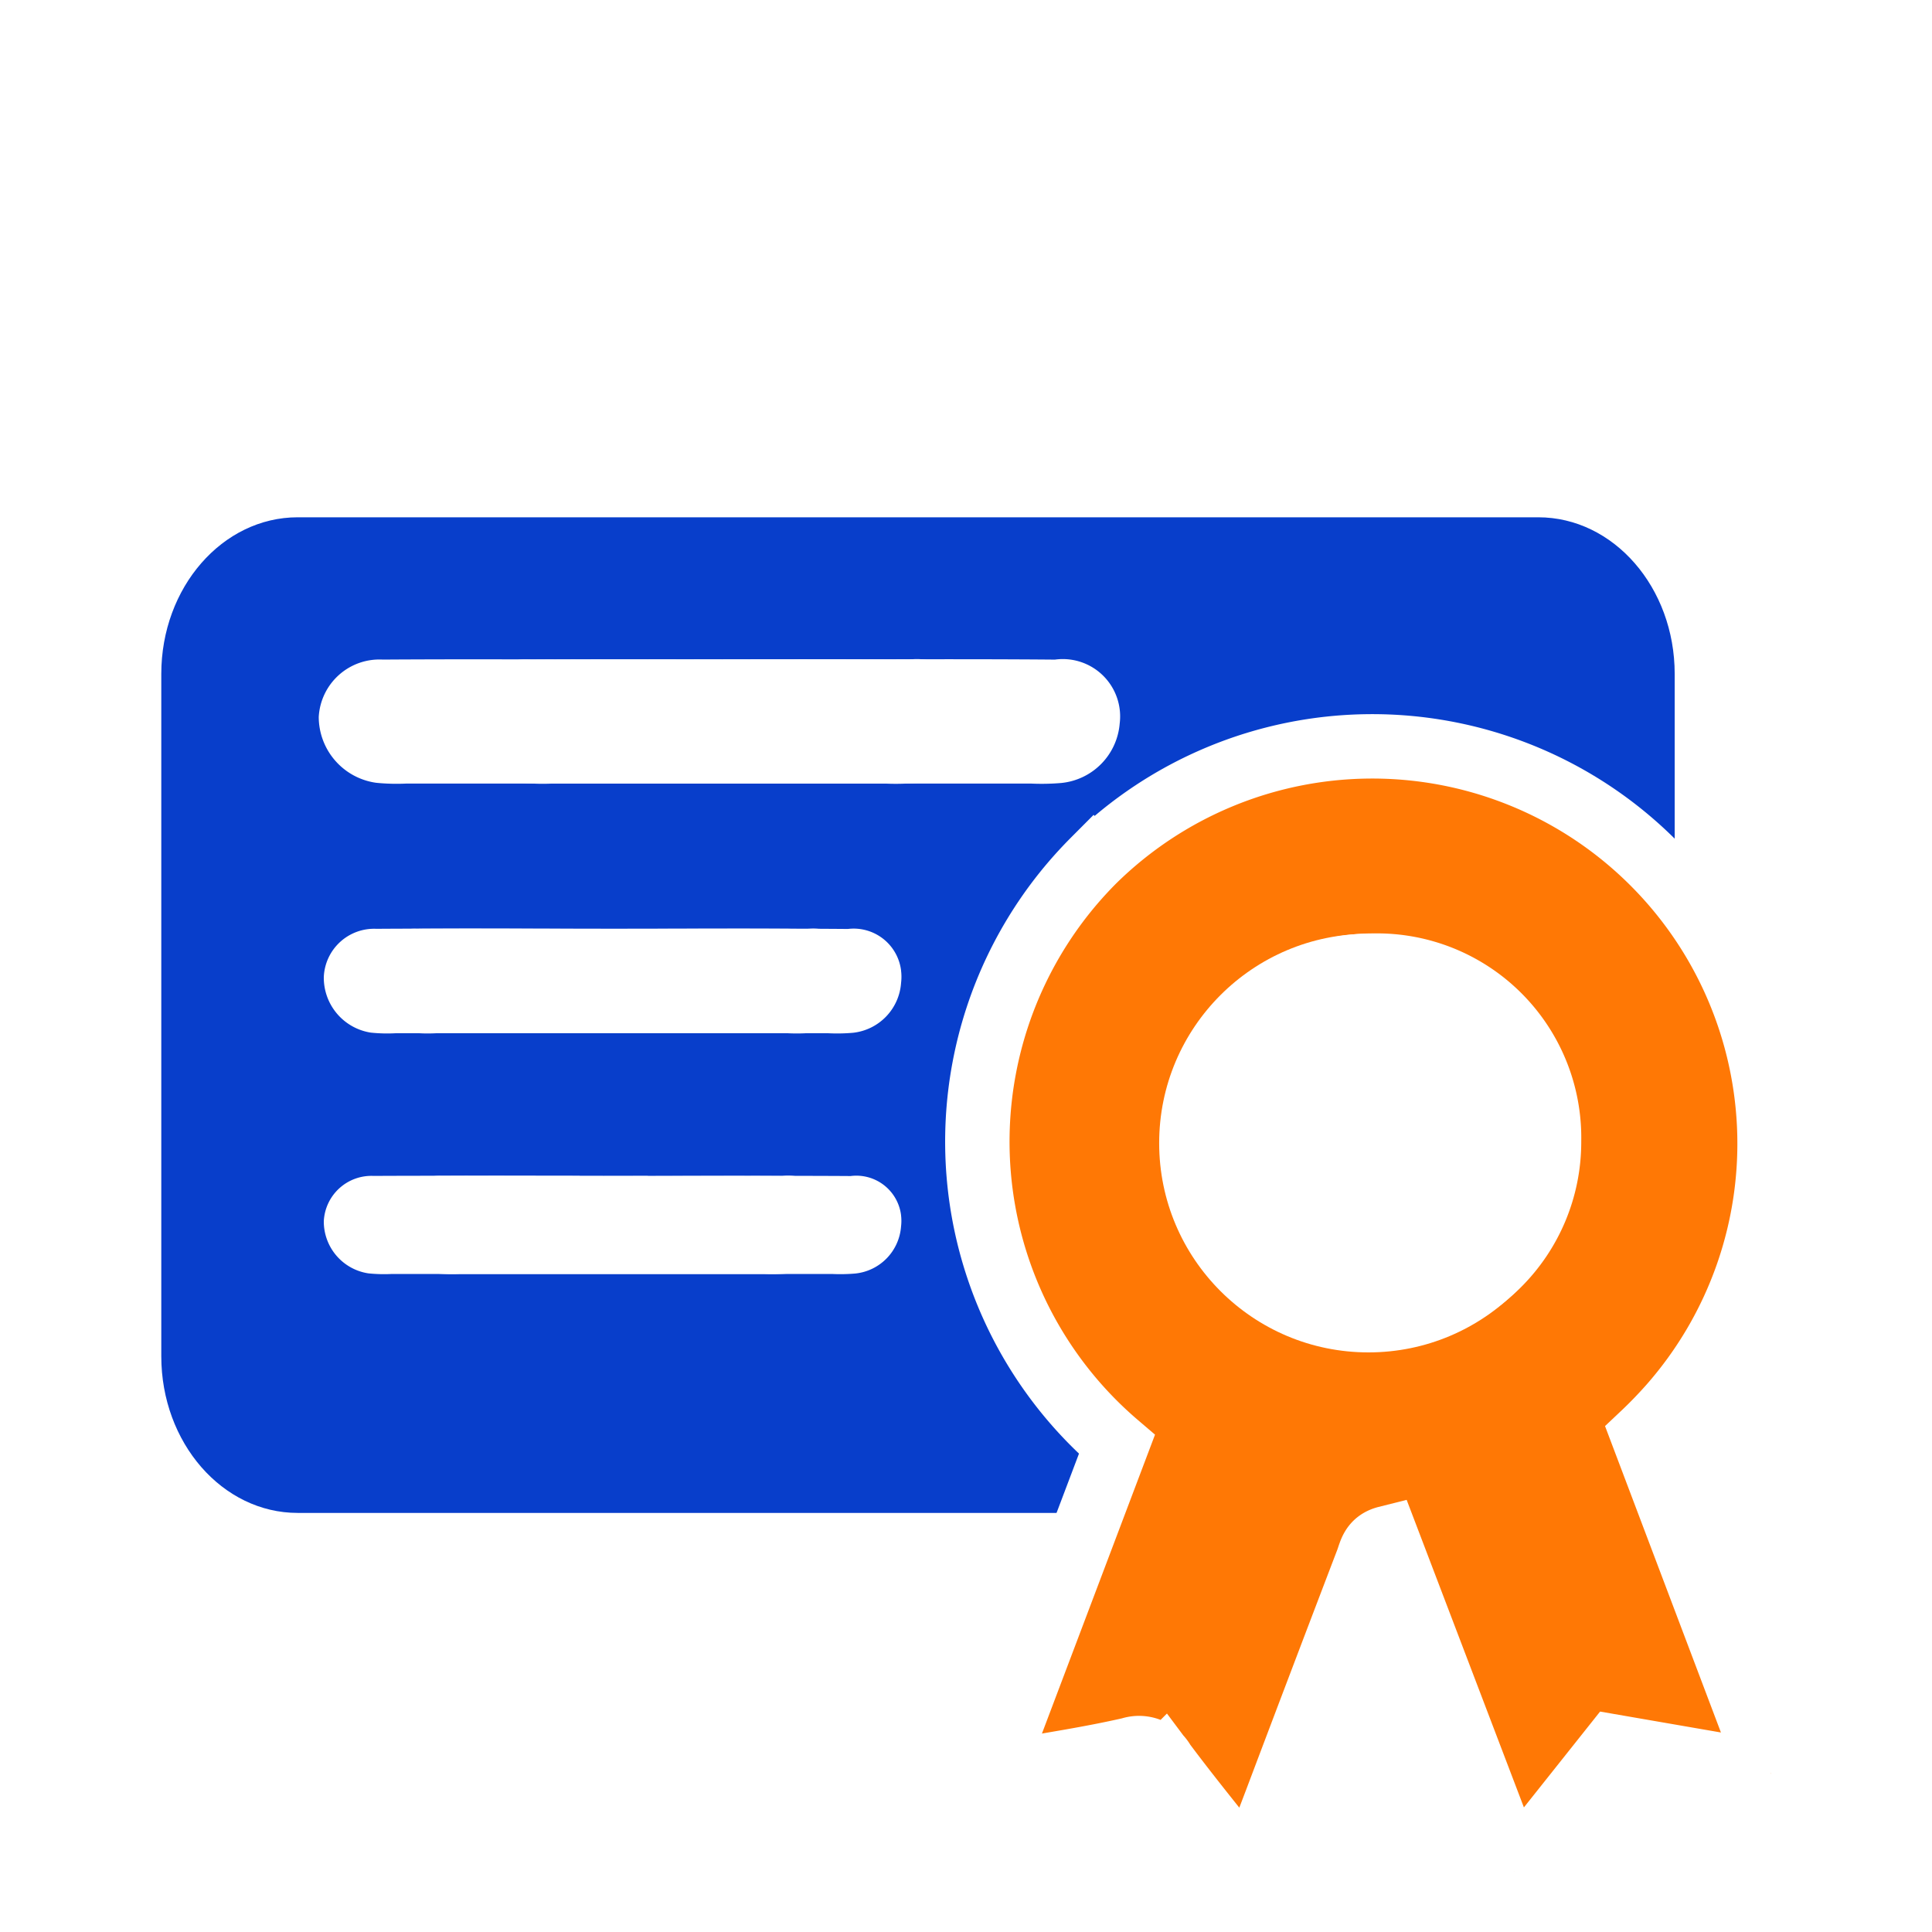 <svg id="patents_icon" xmlns="http://www.w3.org/2000/svg" xmlns:xlink="http://www.w3.org/1999/xlink" width="60" height="60" viewBox="0 0 60 60">
  <defs>
    <clipPath id="clip-path">
      <rect id="Rectangle_245" data-name="Rectangle 245" width="49.991" height="42.062" fill="none"/>
    </clipPath>
  </defs>
  <g id="Group_3889" data-name="Group 3889" transform="translate(-1020.828 -372)">
    <rect id="Rectangle_143" data-name="Rectangle 143" width="60" height="60" transform="translate(1020.828 372)" fill="#fff"/>
    <g id="Group_3966" data-name="Group 3966" transform="translate(1021.566 382.264)">
      <g id="Group_3966-2" data-name="Group 3966" transform="translate(4.271 5.801)" clip-path="url(#clip-path)">
        <path id="Path_6043" data-name="Path 6043" d="M4.235,0H42.763C45.1,0,47,2.178,47,4.865v21.19c0,2.687-1.9,4.865-4.235,4.865H4.235C1.9,30.921,0,28.742,0,26.055V4.865C0,2.178,1.9,0,4.235,0" transform="translate(0 0)" fill="#083ecb"/>
        <path id="Path_6044" data-name="Path 6044" d="M28.269,28.4A12.367,12.367,0,0,1,26.9,10.964q.31-.362.647-.7A12.338,12.338,0,0,1,45.471,27.2q-.415.47-.871.9L48.583,38.63l-4.894-.847L40.6,41.669l-3.95-10.361c-.462.116-.5.453-.6.715Q34.622,35.76,33.21,39.5c-.252.664-.508,1.327-.8,2.1-.234-.246-.41-.406-.555-.589-.72-.9-1.446-1.8-2.141-2.73a.862.862,0,0,0-1.027-.408c-1.229.282-2.482.469-3.726.689a4.111,4.111,0,0,1-.536,0ZM36.3,24.375a5.366,5.366,0,0,0,5.39-5.34v-.057a5.345,5.345,0,0,0-5.24-5.448h-.2A5.4,5.4,0,0,0,30.819,18.9v.176A5.408,5.408,0,0,0,36.3,24.37Z" transform="translate(1.408 0.393)" fill="#ff7805" stroke="#fff" stroke-width="2"/>
        <path id="Path_6045" data-name="Path 6045" d="M13.149,11.89c2.212,0,4.425-.014,6.638.005a1.483,1.483,0,0,1,1.653,1.29v.01a1.541,1.541,0,0,1,0,.37,1.678,1.678,0,0,1-1.494,1.554,5.721,5.721,0,0,1-.774.014H7a4.962,4.962,0,0,1-.773-.019A1.726,1.726,0,0,1,4.767,13.39a1.563,1.563,0,0,1,1.625-1.5H6.4c2.251-.015,4.5,0,6.751,0" transform="translate(0.28 0.89)" fill="#fff"/>
        <path id="Path_6046" data-name="Path 6046" d="M12.717,17.688c2.1,0,4.2-.014,6.295,0A1.4,1.4,0,0,1,20.578,18.9v.007a1.466,1.466,0,0,1,0,.347,1.588,1.588,0,0,1-1.417,1.461,5.476,5.476,0,0,1-.734.014H6.888a4.837,4.837,0,0,1-.733-.018,1.628,1.628,0,0,1-1.388-1.62,1.481,1.481,0,0,1,1.547-1.407c2.135-.011,4.269,0,6.4,0" transform="translate(0.28 2.77)" fill="#fff"/>
        <path id="Path_6047" data-name="Path 6047" d="M14.334,11.89c2.212,0,4.425-.014,6.638.005a1.483,1.483,0,0,1,1.653,1.29v.01a1.541,1.541,0,0,1,0,.37,1.678,1.678,0,0,1-1.494,1.554,5.721,5.721,0,0,1-.774.014H8.188a4.962,4.962,0,0,1-.773-.019A1.726,1.726,0,0,1,5.952,13.39a1.563,1.563,0,0,1,1.625-1.5h.005c2.251-.015,4.5,0,6.751,0" transform="translate(0.35 0.89)" fill="#fff"/>
        <path id="Path_6048" data-name="Path 6048" d="M14.715,17.688c2.1,0,4.2-.014,6.295,0A1.4,1.4,0,0,1,22.576,18.9v.007a1.465,1.465,0,0,1,0,.347,1.588,1.588,0,0,1-1.417,1.461,5.476,5.476,0,0,1-.734.014H8.886a4.837,4.837,0,0,1-.733-.018,1.628,1.628,0,0,1-1.388-1.62,1.481,1.481,0,0,1,1.547-1.407c2.135-.011,4.269,0,6.4,0" transform="translate(0.398 2.77)" fill="#fff"/>
        <path id="Path_6049" data-name="Path 6049" d="M14.85,4.169c2.7,0,5.4-.017,8.1.006A1.781,1.781,0,0,1,24.961,6.16a2.019,2.019,0,0,1-1.822,1.847,7.193,7.193,0,0,1-.943.017H7.348A6.379,6.379,0,0,1,6.4,8,2.069,2.069,0,0,1,4.618,5.954a1.888,1.888,0,0,1,1.991-1.78c2.751-.019,5.5,0,8.242,0" transform="translate(0.272 0.245)" fill="#fff"/>
        <path id="Path_6050" data-name="Path 6050" d="M19.13,4.169c2.7,0,5.4-.017,8.1.006A1.781,1.781,0,0,1,29.241,6.16a2.019,2.019,0,0,1-1.822,1.847,7.192,7.192,0,0,1-.943.017H11.628A6.379,6.379,0,0,1,10.684,8,2.069,2.069,0,0,1,8.9,5.954a1.888,1.888,0,0,1,1.991-1.78c2.751-.019,5.5,0,8.242,0" transform="translate(0.523 0.245)" fill="#fff"/>
        <circle id="Ellipse_650" data-name="Ellipse 650" cx="6.5" cy="6.5" r="6.5" transform="translate(30.99 12.935)" fill="#fff"/>
      </g>
    </g>
  </g>
</svg>
